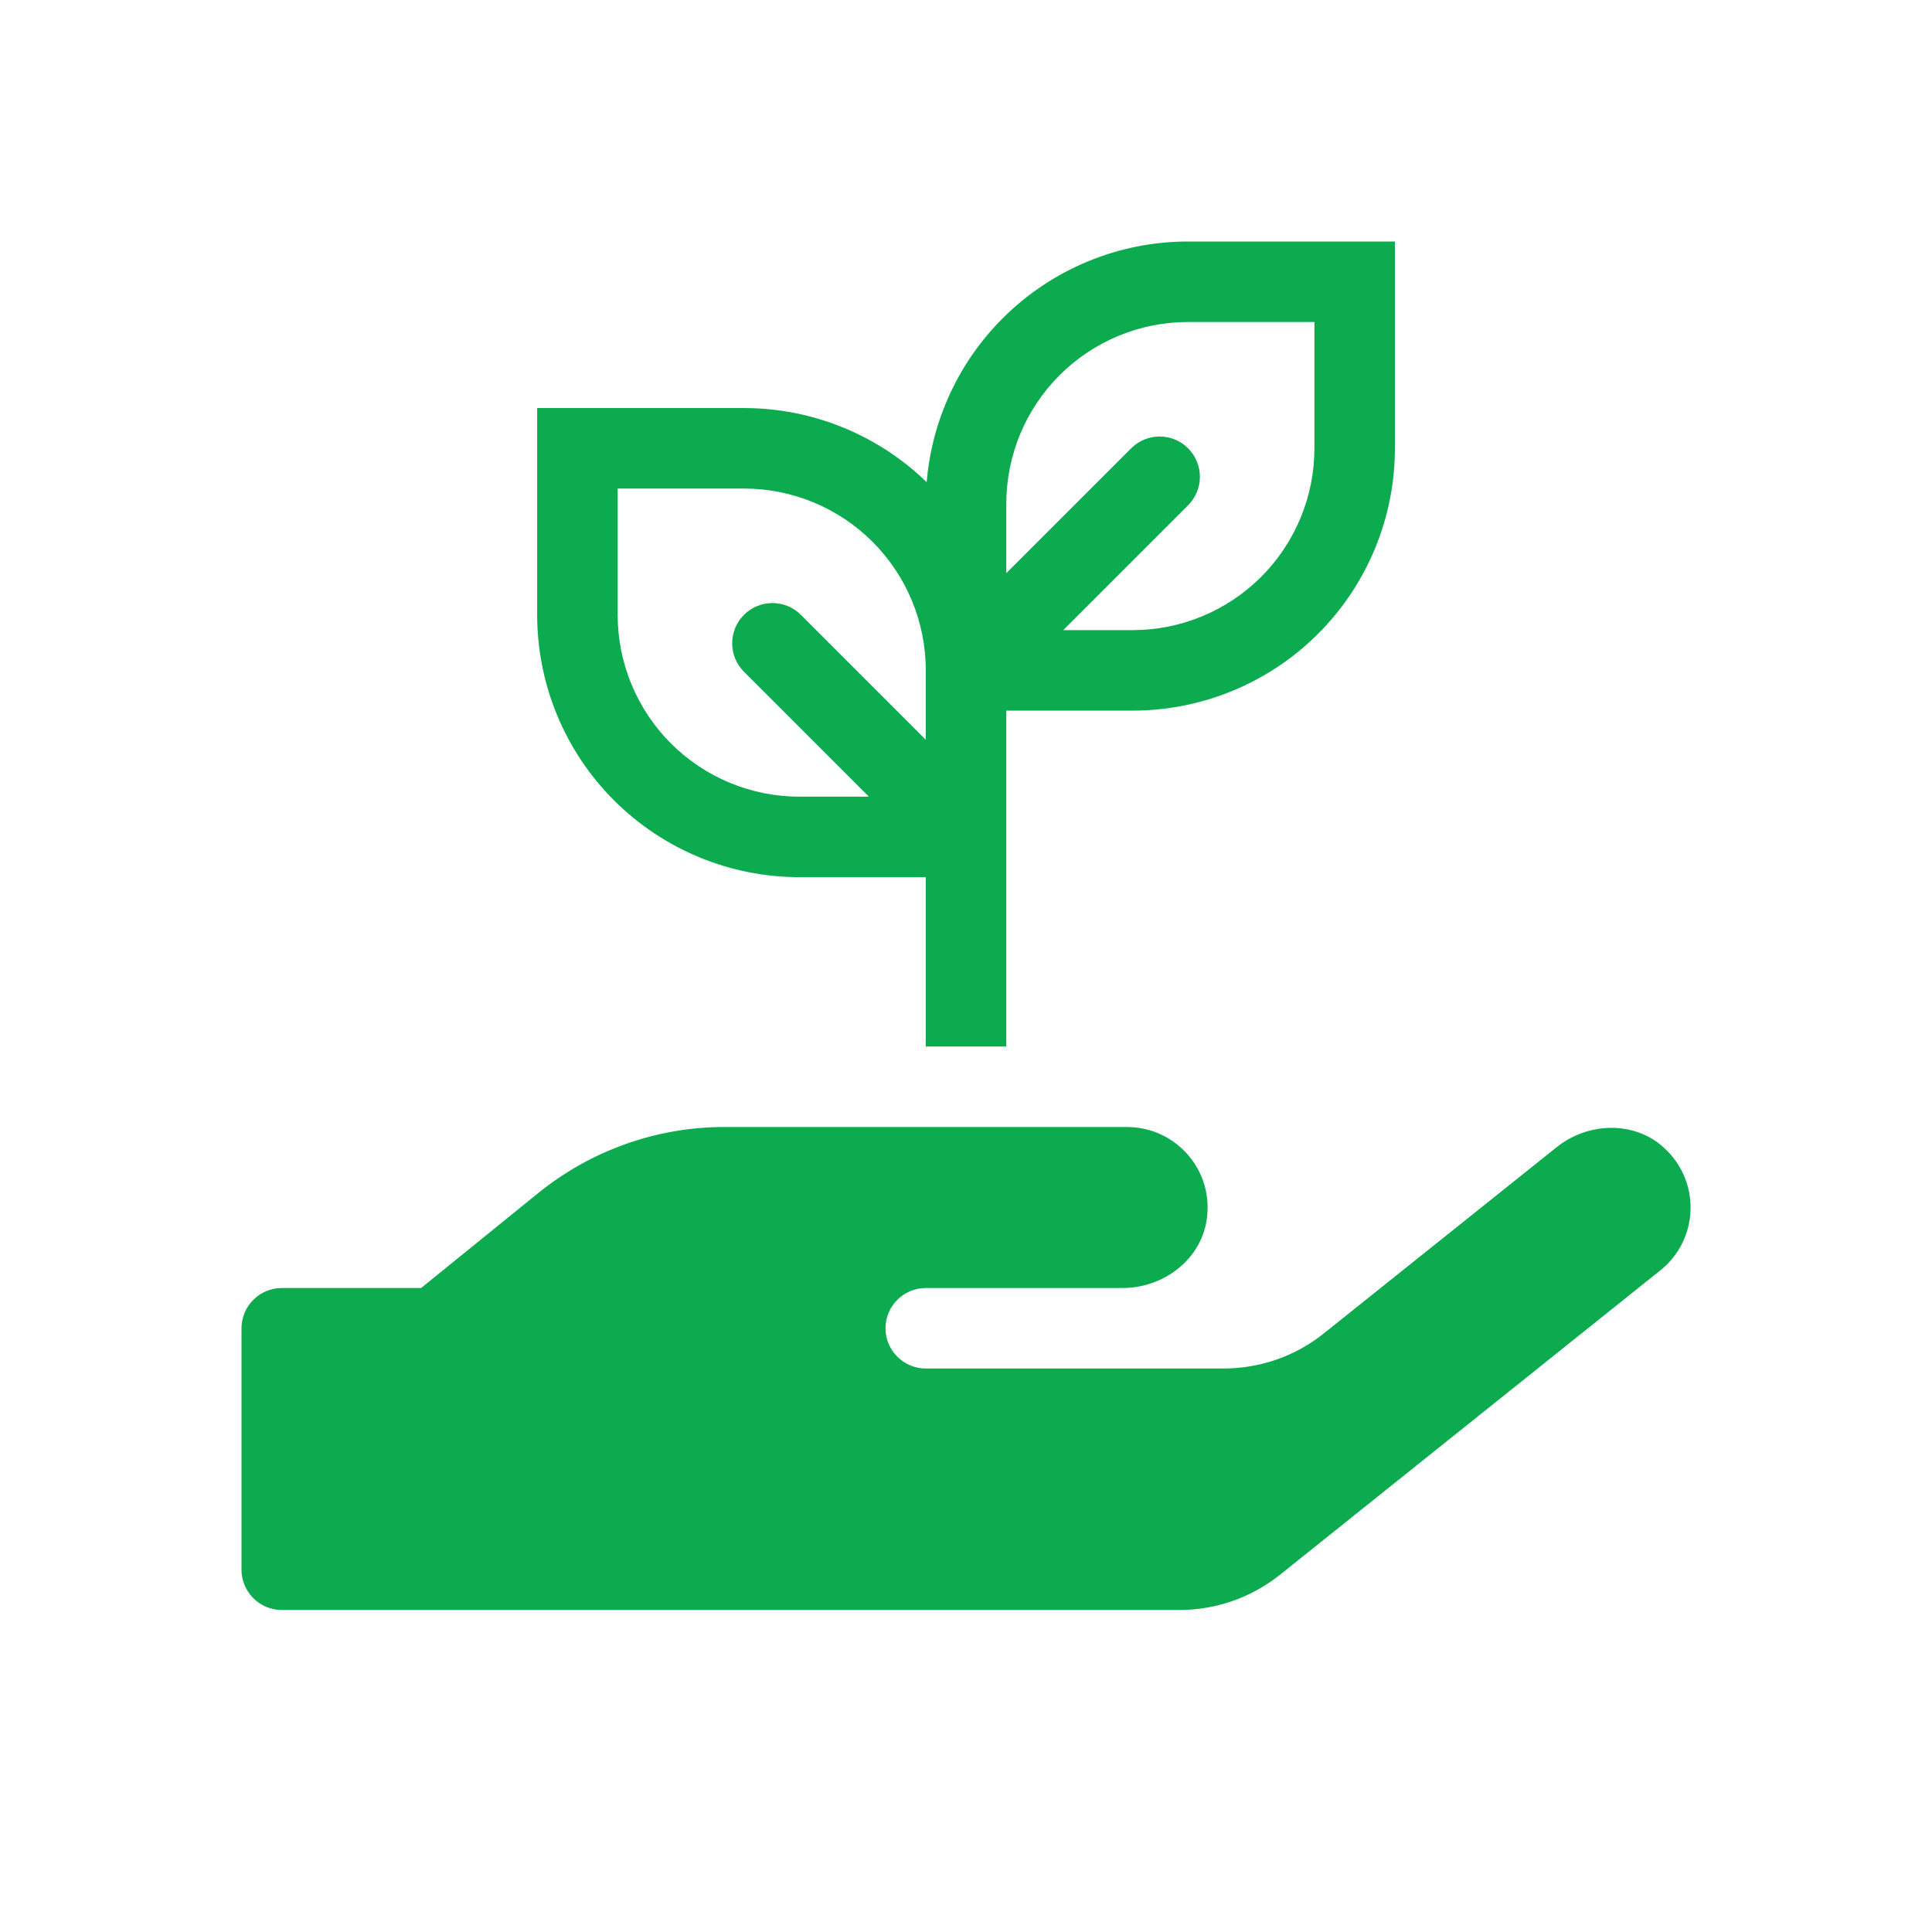 <svg width="240" height="240" viewBox="0 0 240 240" fill="none" xmlns="http://www.w3.org/2000/svg">
<path fill-rule="evenodd" clip-rule="evenodd" d="M124.549 39.544C130.66 33.433 138.949 30 147.591 30H173.281V55.69C173.281 64.332 169.848 72.621 163.737 78.732C157.626 84.843 149.337 88.276 140.695 88.276H125.005V130H115.005V108.966H99.316C90.673 108.966 82.385 105.532 76.273 99.421C70.162 93.31 66.729 85.022 66.729 76.379V50.69H92.419C100.9 50.69 109.04 53.996 115.116 59.895C115.751 52.238 119.076 45.018 124.549 39.544ZM132.076 78.276L147.591 62.761C149.544 60.808 149.544 57.642 147.591 55.69C145.639 53.737 142.473 53.737 140.52 55.69L125.005 71.205V62.586C125.005 56.596 127.385 50.851 131.62 46.615C135.856 42.38 141.601 40 147.591 40H163.281V55.69C163.281 61.68 160.901 67.425 156.666 71.66C152.43 75.896 146.685 78.276 140.695 78.276H132.076ZM107.934 98.966H99.316C93.325 98.966 87.58 96.586 83.345 92.35C79.109 88.114 76.729 82.37 76.729 76.379V60.69H92.419C98.409 60.69 104.154 63.069 108.39 67.305C112.626 71.541 115.005 77.286 115.005 83.276V91.894L99.49 76.379C97.537 74.427 94.371 74.427 92.419 76.379C90.466 78.332 90.466 81.498 92.419 83.45L107.934 98.966Z" fill="#0DAB50"/>
<path d="M206.656 142.531C202.969 139.188 197.219 139.406 193.344 142.531L164.469 165.625C160.937 168.469 156.531 170 151.969 170H115C112.25 170 110 167.75 110 165C110 162.25 112.25 160 115 160H139.469C144.437 160 149.063 156.594 149.875 151.687C150.906 145.437 146.094 140 140 140H90C81.562 140 73.406 142.906 66.844 148.219L52.312 160H35C32.25 160 30 162.25 30 165V195C30 197.75 32.25 200 35 200H146.5C151.031 200 155.437 198.469 159 195.625L206.25 157.812C211 154.031 211.375 146.781 206.656 142.531Z" fill="#0DAB50"/>
</svg>
